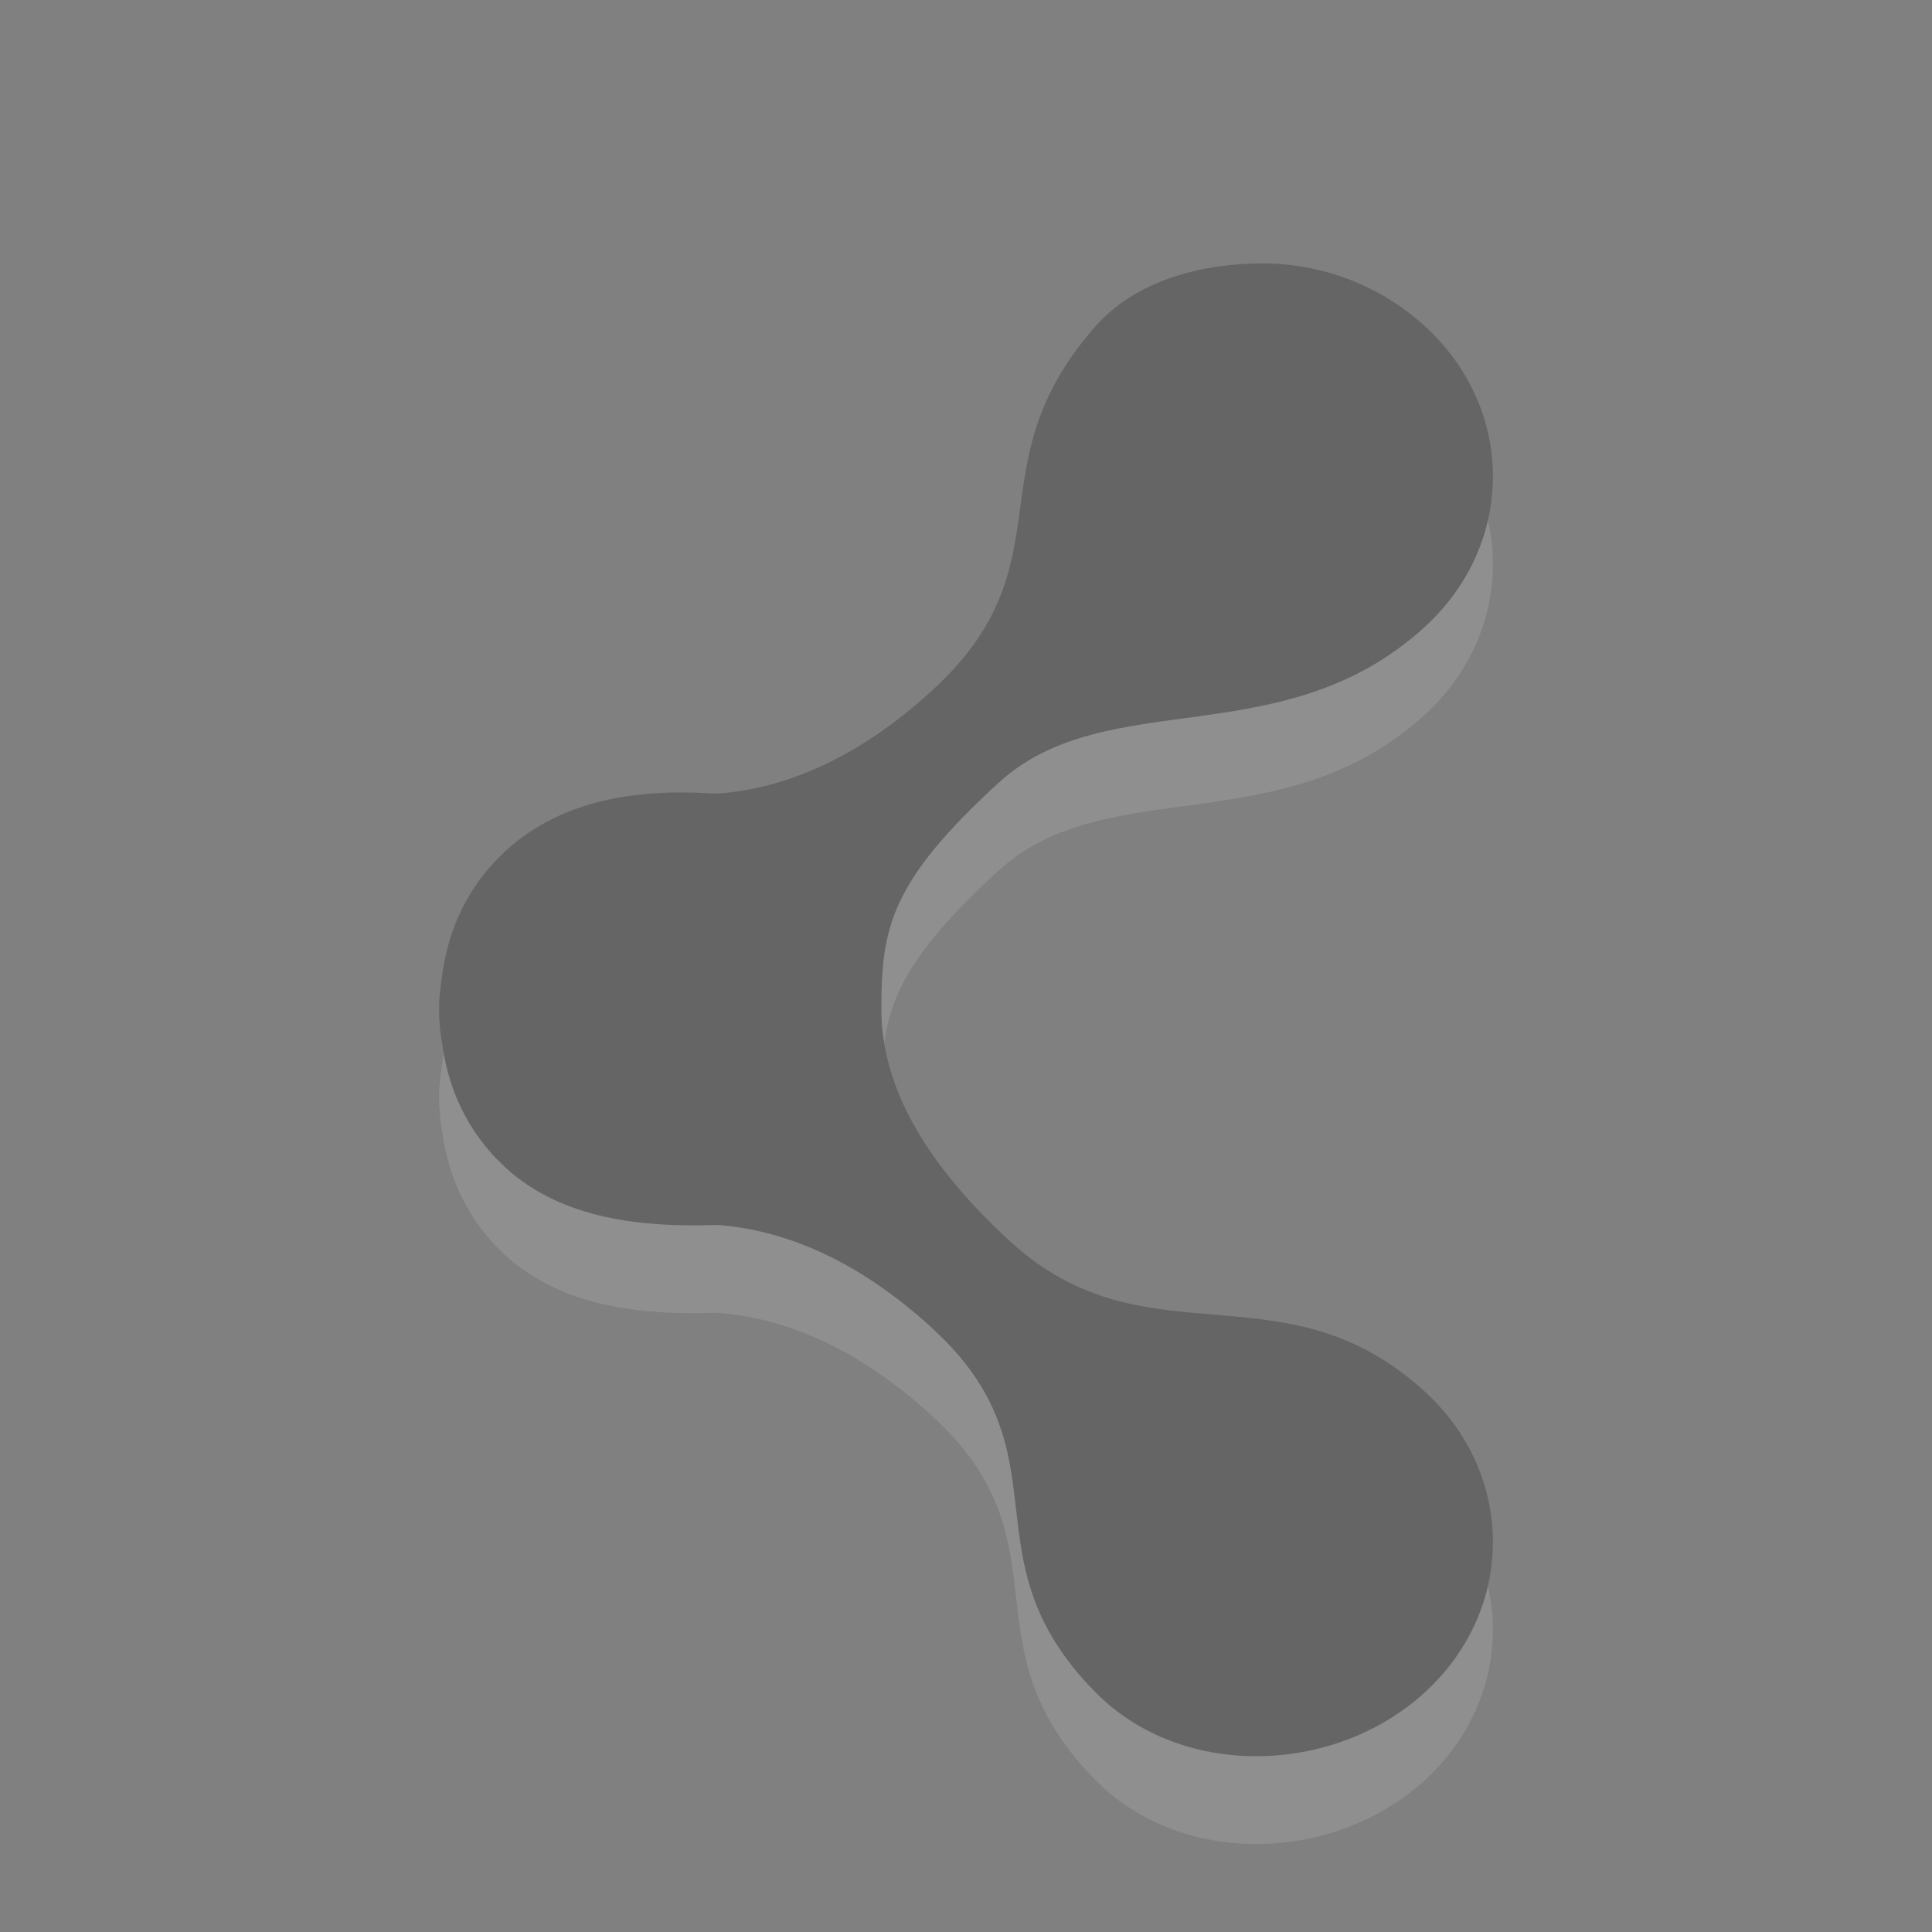 <?xml version="1.0" encoding="UTF-8" standalone="no"?>
<!-- Created with Inkscape (http://www.inkscape.org/) -->

<svg
   xmlns:svg="http://www.w3.org/2000/svg"
   xmlns="http://www.w3.org/2000/svg"
   version="1.1"
   width="22"
   height="22"
   id="svg6001">
  <rect width="100%" height="100%" fill="#808080" stroke="none"/>
  <defs
     id="defs6003">
    <mask
       id="mask6060">
      <path
         d="m -11.031,329.047 a 7.578,8.422 0 1 1 -15.156,0 7.578,8.422 0 1 1 15.156,0 z"
         transform="matrix(0.42,-0.42,0.378,0.378,-323.008,159.364)"
         id="path6062"
         style="fill:#ffffff;fill-opacity:1;stroke:none;display:inline;enable-background:new" />
    </mask>
  </defs>
  <g
     transform="translate(221,-286)"
     id="g5552-3-7"
     style="opacity:0.4;display:inline;enable-background:new">
    <path
       d="m -206.634,290 c -0.676,0 -1.43,0.191 -1.892,0.716 -1.415,1.607 -0.274,2.694 -1.86,4.147 -0.793,0.727 -1.609,1.107 -2.428,1.173 -0.019,-0.004 -0.043,10e-4 -0.063,0 -0.849,-0.055 -1.72,0.062 -2.365,0.653 -0.438,0.402 -0.659,0.908 -0.725,1.431 -0.015,0.123 -0.037,0.249 -0.032,0.373 -0.001,0.031 0,0.062 0,0.093 0.008,0.093 0.012,0.188 0.032,0.28 0.066,0.524 0.287,1.03 0.725,1.431 0.645,0.591 1.563,0.677 2.365,0.653 0.021,-6.5e-4 0.042,-0.002 0.063,0 0.819,0.066 1.635,0.447 2.428,1.173 1.586,1.453 0.336,2.601 1.86,4.147 0.982,0.996 2.72,0.946 3.752,0 1.032,-0.946 1.032,-2.477 0,-3.422 -1.612,-1.477 -3.169,-0.289 -4.722,-1.711 -0.916,-0.839 -1.468,-1.723 -1.468,-2.645 0,-0.921 0.1,-1.447 1.334,-2.577 1.234,-1.13 3.244,-0.302 4.856,-1.778 1.032,-0.946 1.032,-2.477 0,-3.422 -0.516,-0.473 -1.184,-0.716 -1.86,-0.716 l 0,5e-5 z"
       id="path12817-5-7-1-4-9-0-4"
       style="opacity:0.3;fill:#ffffff;fill-opacity:1;stroke:none;display:inline;enable-background:new" />
    <path
       d="m -206.634,289 c -0.676,0 -1.43,0.191 -1.892,0.716 -1.415,1.607 -0.274,2.694 -1.86,4.147 -0.793,0.727 -1.609,1.107 -2.428,1.173 -0.019,-0.004 -0.043,10e-4 -0.063,0 -0.849,-0.055 -1.72,0.062 -2.365,0.653 -0.438,0.402 -0.659,0.908 -0.725,1.431 -0.015,0.123 -0.037,0.249 -0.032,0.373 -0.001,0.031 0,0.062 0,0.093 0.008,0.093 0.012,0.188 0.032,0.28 0.066,0.524 0.287,1.03 0.725,1.431 0.645,0.591 1.563,0.677 2.365,0.653 0.021,-6.5e-4 0.042,-0.002 0.063,0 0.819,0.066 1.635,0.447 2.428,1.173 1.586,1.453 0.336,2.601 1.86,4.147 0.982,0.996 2.72,0.946 3.752,0 1.032,-0.946 1.032,-2.477 0,-3.422 -1.612,-1.477 -3.169,-0.289 -4.722,-1.711 -0.916,-0.839 -1.468,-1.723 -1.468,-2.645 0,-0.921 0.1,-1.447 1.334,-2.577 1.234,-1.13 3.244,-0.302 4.856,-1.778 1.032,-0.946 1.032,-2.477 0,-3.422 -0.516,-0.473 -1.184,-0.716 -1.86,-0.716 l 0,5e-5 z"
       id="path12817-5-7-1-4-9-4-1-3"
       style="fill:#3c3c3c;fill-opacity:1;stroke:none;display:inline;enable-background:new" />
  </g>
  <g
     transform="translate(221,-286)"
     mask="url(#mask6060)"
     id="g5991"
     style="display:inline;enable-background:new">
    <path
       d="m -206.634,290 c -0.676,0 -1.43,0.191 -1.892,0.716 -1.415,1.607 -0.274,2.694 -1.86,4.147 -0.793,0.727 -1.609,1.107 -2.428,1.173 -0.019,-0.004 -0.043,10e-4 -0.063,0 -0.849,-0.055 -1.72,0.062 -2.365,0.653 -0.438,0.402 -0.659,0.908 -0.725,1.431 -0.015,0.123 -0.037,0.249 -0.032,0.373 -0.001,0.031 0,0.062 0,0.093 0.008,0.093 0.012,0.188 0.032,0.28 0.066,0.524 0.287,1.03 0.725,1.431 0.645,0.591 1.563,0.677 2.365,0.653 0.021,-6.5e-4 0.042,-0.002 0.063,0 0.819,0.066 1.635,0.447 2.428,1.173 1.586,1.453 0.336,2.601 1.86,4.147 0.982,0.996 2.72,0.946 3.752,0 1.032,-0.946 1.032,-2.477 0,-3.422 -1.612,-1.477 -3.169,-0.289 -4.722,-1.711 -0.916,-0.839 -1.468,-1.723 -1.468,-2.645 0,-0.921 0.1,-1.447 1.334,-2.577 1.234,-1.13 3.244,-0.302 4.856,-1.778 1.032,-0.946 1.032,-2.477 0,-3.422 -0.516,-0.473 -1.184,-0.716 -1.86,-0.716 l 0,5e-5 z"
       id="path5993"
       style="opacity:0.3;fill:#ffffff;fill-opacity:1;stroke:none;display:inline;enable-background:new" />
    <path
       d="m -206.634,289 c -0.676,0 -1.43,0.191 -1.892,0.716 -1.415,1.607 -0.274,2.694 -1.86,4.147 -0.793,0.727 -1.609,1.107 -2.428,1.173 -0.019,-0.004 -0.043,10e-4 -0.063,0 -0.849,-0.055 -1.72,0.062 -2.365,0.653 -0.438,0.402 -0.659,0.908 -0.725,1.431 -0.015,0.123 -0.037,0.249 -0.032,0.373 -0.001,0.031 0,0.062 0,0.093 0.008,0.093 0.012,0.188 0.032,0.28 0.066,0.524 0.287,1.03 0.725,1.431 0.645,0.591 1.563,0.677 2.365,0.653 0.021,-6.5e-4 0.042,-0.002 0.063,0 0.819,0.066 1.635,0.447 2.428,1.173 1.586,1.453 0.336,2.601 1.86,4.147 0.982,0.996 2.72,0.946 3.752,0 1.032,-0.946 1.032,-2.477 0,-3.422 -1.612,-1.477 -3.169,-0.289 -4.722,-1.711 -0.916,-0.839 -1.468,-1.723 -1.468,-2.645 0,-0.921 0.1,-1.447 1.334,-2.577 1.234,-1.13 3.244,-0.302 4.856,-1.778 1.032,-0.946 1.032,-2.477 0,-3.422 -0.516,-0.473 -1.184,-0.716 -1.86,-0.716 l 0,5e-5 z"
       id="path5995"
       style="fill:#3c3c3c;fill-opacity:1;stroke:none;display:inline;enable-background:new" />
  </g>
</svg>
